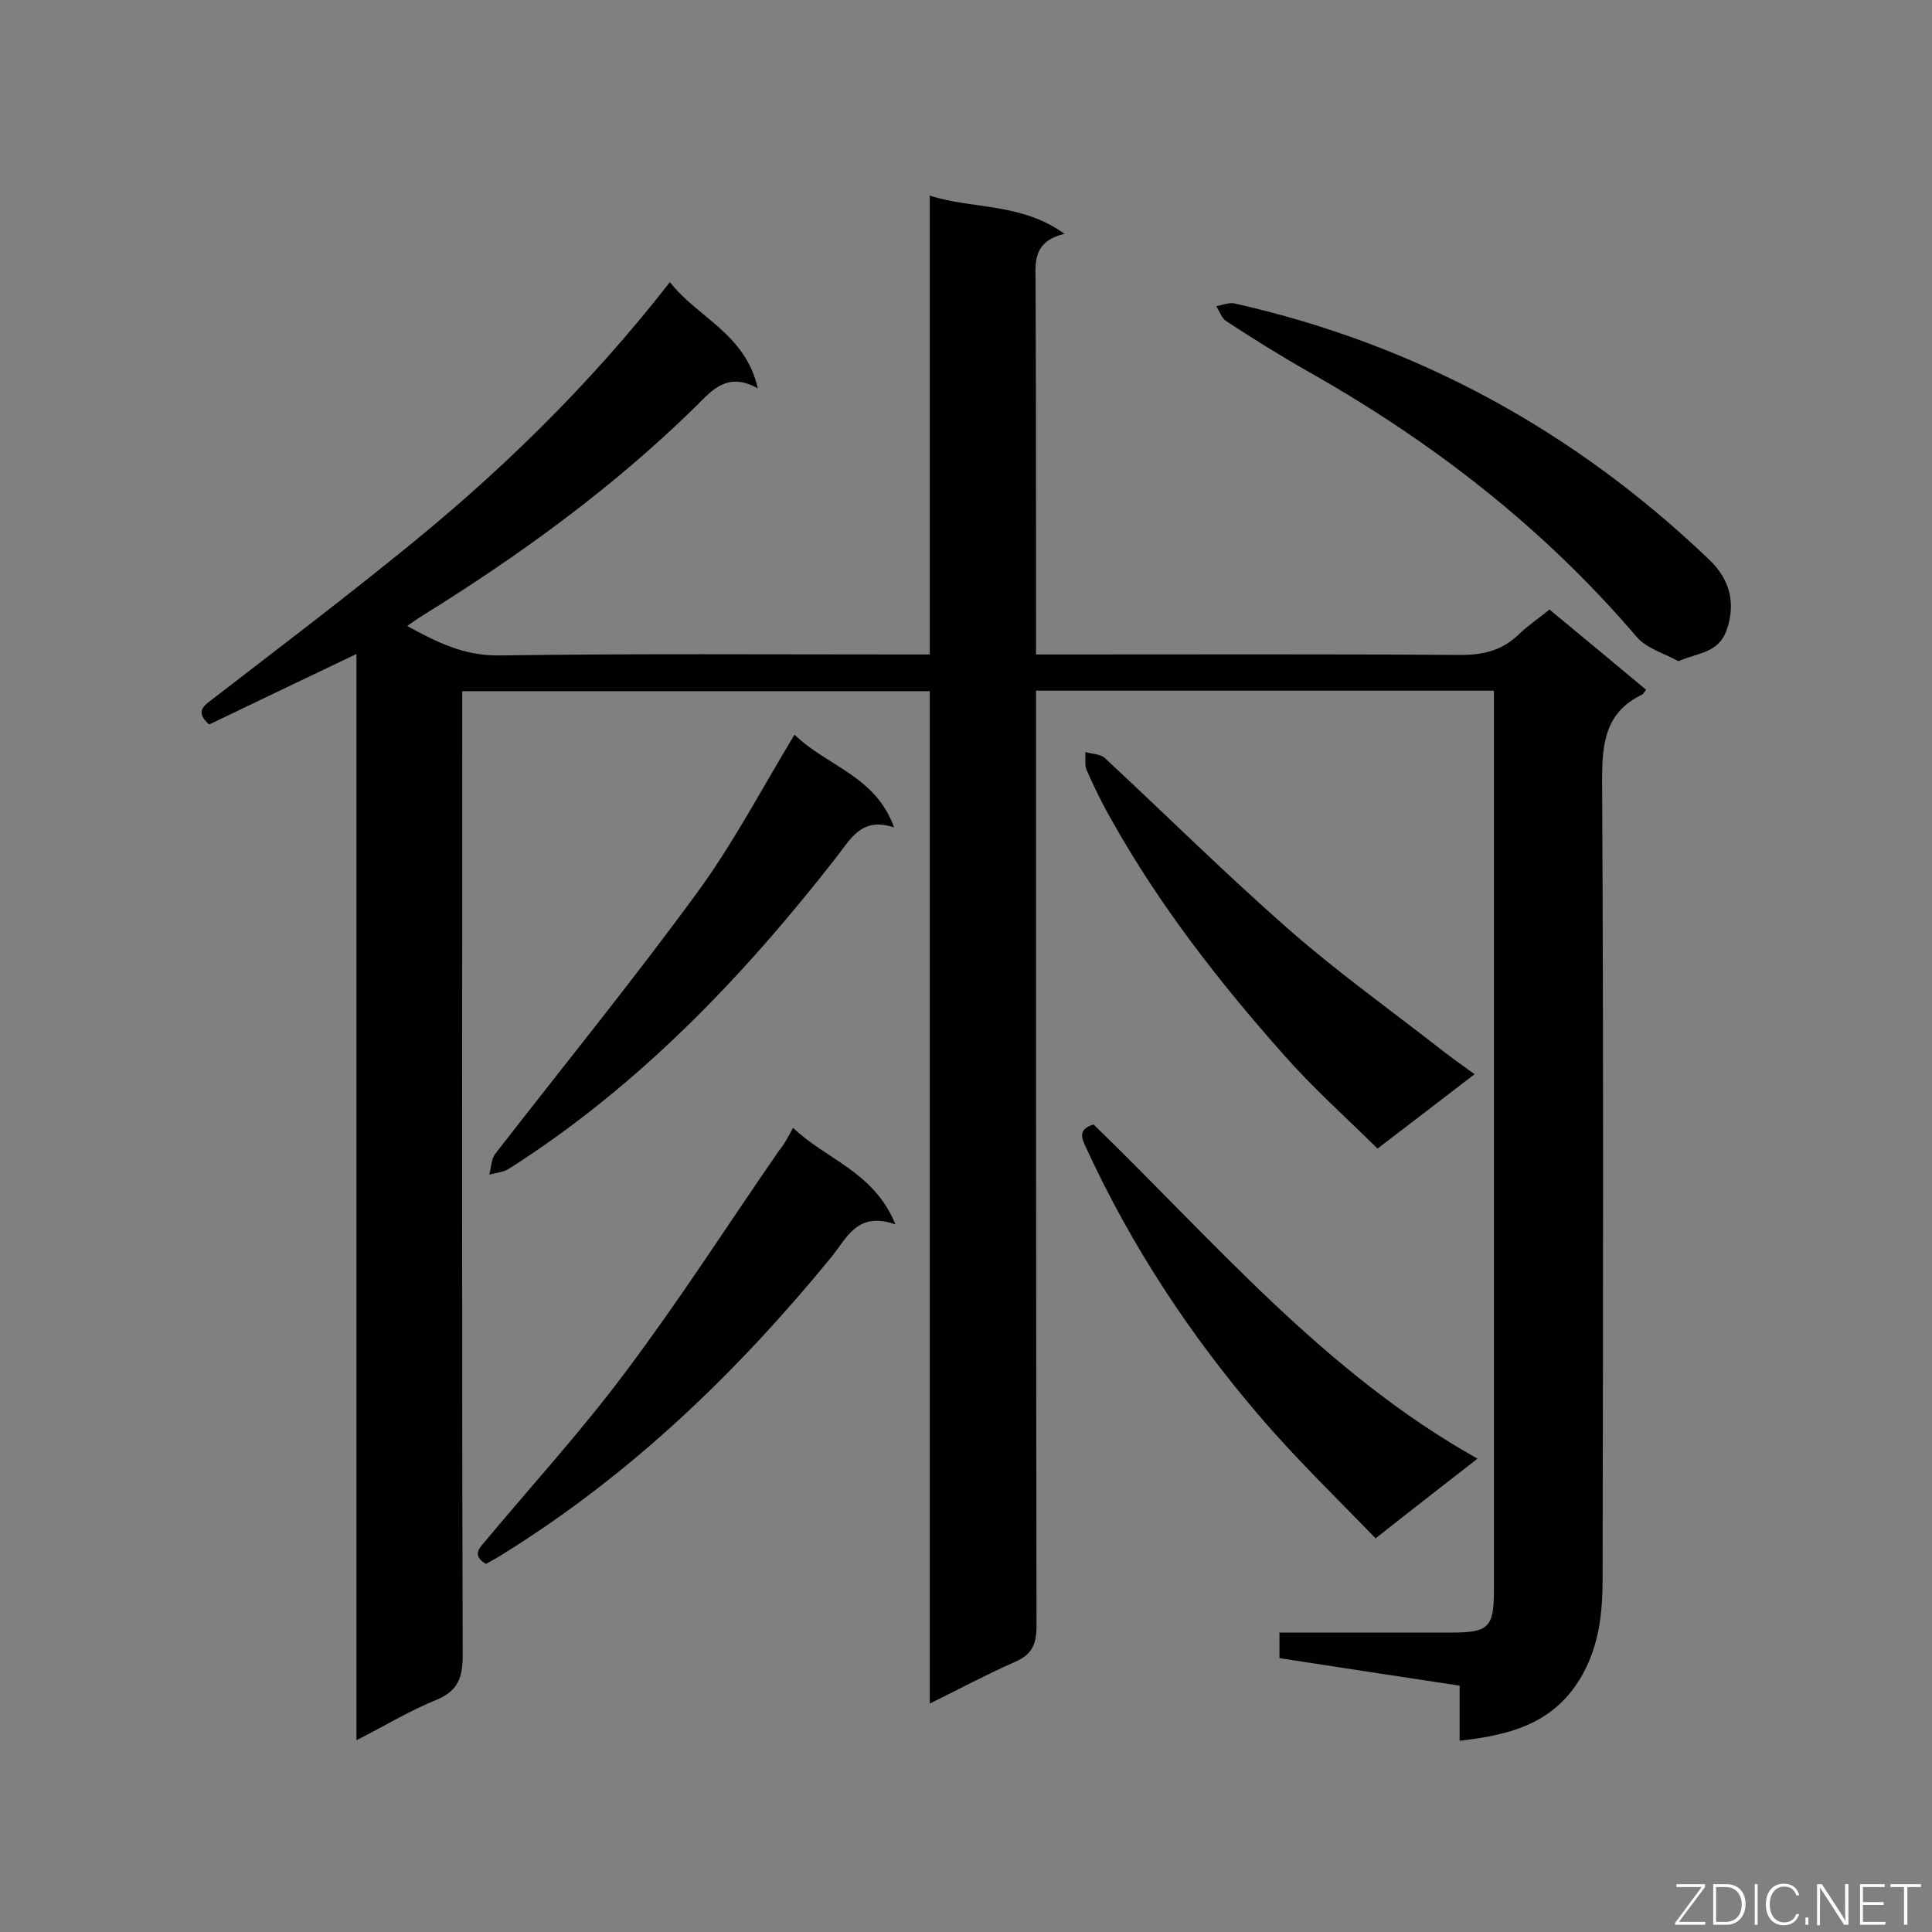 <svg enable-background="new 0 0 400 400" viewBox="0 0 400 400" xmlns="http://www.w3.org/2000/svg"><rect x="0" y="0" width="400" height="400" fill="#808080" stroke="none"/><path d="m220.4 48.4c-6.1 1.5-6.1 5.2-6 9.3.1 24 .1 48.1.1 72.1v5.7h5.2c27.6 0 55.1-.1 82.7.1 4.9 0 8.8-1 12.3-4.5 1.8-1.7 3.9-3.1 6.1-4.9 6.8 5.6 13.4 11.1 20 16.6-.4.5-.6.9-.8 1-7.7 3.7-8.3 10.1-8.3 17.8.3 55.1.2 110.3.1 165.4 0 6.8-.7 13.4-4.1 19.6-5.6 10.1-14.7 12.6-25.5 13.8 0-4 0-7.5 0-11.4-12.6-1.9-24.9-3.8-37.3-5.7 0-1.8 0-3.2 0-5.3h4.7 31c7.6 0 8.7-1.1 8.7-8.7 0-40.1 0-80.2 0-120.3 0-20.2 0-40.4 0-60.6 0-1.7 0-3.5 0-5.4-31.7 0-62.9 0-94.8 0v5.7c0 62.7 0 125.3.1 188 0 3.8-1 5.9-4.5 7.4-5.7 2.5-11.3 5.5-17.6 8.6 0-70.3 0-139.8 0-209.6-32.4 0-64.3 0-96.8 0v5.8c0 64.6-.1 129.1.1 193.7 0 4.7-.9 7.5-5.6 9.4-5.4 2.2-10.5 5.3-16.4 8.3 0-75.2 0-149.7 0-224.9-10.7 5.1-20.7 9.9-30.5 14.6-2.9-2.6-1.2-3.8.5-5.1 12.7-9.8 25.5-19.5 38-29.6 20.9-16.7 40-35.2 56.9-56.9 5.6 7.3 15.6 10.6 18.2 22-6.3-3.5-9.5.4-12.8 3.7-17.1 16.8-36.4 30.8-56.7 43.4-1 .6-1.9 1.3-3.1 2.1 6.2 3.4 11.8 6.2 19.1 6.1 27.9-.4 55.7-.2 83.6-.2h5.5c0-31.5 0-62.8 0-95 9.1 2.9 18.8 1.4 27.9 7.9z" fill="#010101"/><path d="m347.5 136.9c-2.8-1.6-6.6-2.6-8.7-5.1-19.3-22.6-42.3-40.4-68-54.9-5.8-3.3-11.4-6.8-16.9-10.4-1-.6-1.4-2.1-2.1-3.1 1.2-.2 2.6-.8 3.7-.6 37.8 8.5 70.5 26.4 98.4 53.1 4.5 4.3 5.4 9.3 3.6 14.5-1.7 4.9-6 4.7-10 6.5z" fill="#010101"/><path d="m305.9 302c-7.3 5.7-13.9 10.8-21.1 16.5-8.2-8.5-16.6-16.6-24.1-25.4-14.4-16.8-26.5-35.2-35.8-55.4-.9-2-1.9-3.8 1.5-4.9 25.1 24.3 47.9 51.5 79.5 69.2z" fill="#010101"/><path d="m164.2 233.5c6.7 6.5 16.7 9 21.2 20-8-2.8-10.1 2.9-13.3 6.8-19.4 23.7-41.3 44.8-67.4 61.1-1.4.9-2.8 1.7-4.1 2.4-3.1-1.9-1.2-3.4.1-5 9.7-11.6 20-22.9 29-35 11.1-14.8 21.1-30.4 31.6-45.6 1.1-1.3 1.8-2.7 2.9-4.7z" fill="#010101"/><path d="m305.3 222.4c-6.9 5.3-13.4 10.3-20.1 15.4-6.6-6.5-13.4-12.6-19.4-19.4-13.4-15.1-25.8-31-35.7-48.7-1.9-3.3-3.6-6.8-5.1-10.2-.5-1.1-.2-2.5-.3-3.8 1.3.4 3.1.4 4 1.2 12.7 11.8 25.1 24.1 38.1 35.5 9.8 8.6 20.5 16.3 30.8 24.3 2.4 1.9 4.9 3.7 7.7 5.7z" fill="#010101"/><path d="m164.5 152.1c6.6 6.5 16.8 8.5 20.6 19.2-6.7-2.2-8.9 2.3-11.8 6-19.4 24.9-41 47.5-67.8 64.6-1.2.8-2.8.9-4.2 1.3.4-1.5.4-3.3 1.3-4.4 13.9-17.9 28.2-35.5 41.6-53.8 7.5-10.2 13.4-21.5 20.3-32.9z" fill="#010101"/><g fill="#fcfbfa"><path d="m346.9 398 5.4-7.3h-5.2v-.6h5.9v.6l-5.4 7.2h5.5l-.1.6h-6.2v-.5z"/><path d="m354.7 390.1h2.8c2.3 0 3.9 1.6 3.9 4.1s-1.6 4.3-3.9 4.3h-2.8zm.6 7.8h2c2.2 0 3.3-1.6 3.3-3.6 0-1.8-1-3.6-3.3-3.6h-2z"/><path d="m363.9 390.1v8.4h-.6v-8.4z"/><path d="m372.5 396.3c-.4 1.3-1.4 2.3-3.2 2.3-2.4 0-3.7-1.9-3.7-4.3 0-2.3 1.2-4.3 3.7-4.3 1.8 0 2.9 1 3.2 2.4h-.6c-.4-1.1-1.1-1.8-2.5-1.8-2.1 0-3 1.9-3 3.7s.9 3.7 3 3.7c1.4 0 2.1-.7 2.5-1.7z"/><path d="m373.8 398.5v-1.5h.6v1.5z"/><path d="m376.2 398.5v-8.4h1c1.3 2 4.4 6.7 4.9 7.6-.1-1.2-.1-2.4-.1-3.8v-3.8h.7v8.4h-.9c-1.2-1.9-4.4-6.8-5-7.7.1 1.1 0 2.3 0 3.9v3.9h-.6z"/><path d="m390 394.4h-4.3v3.5h4.7l-.1.6h-5.2v-8.4h5.1v.6h-4.5v3.1h4.3z"/><path d="m394.2 390.7h-2.8v-.6h6.3v.6h-2.8v7.8h-.7z"/></g></svg>